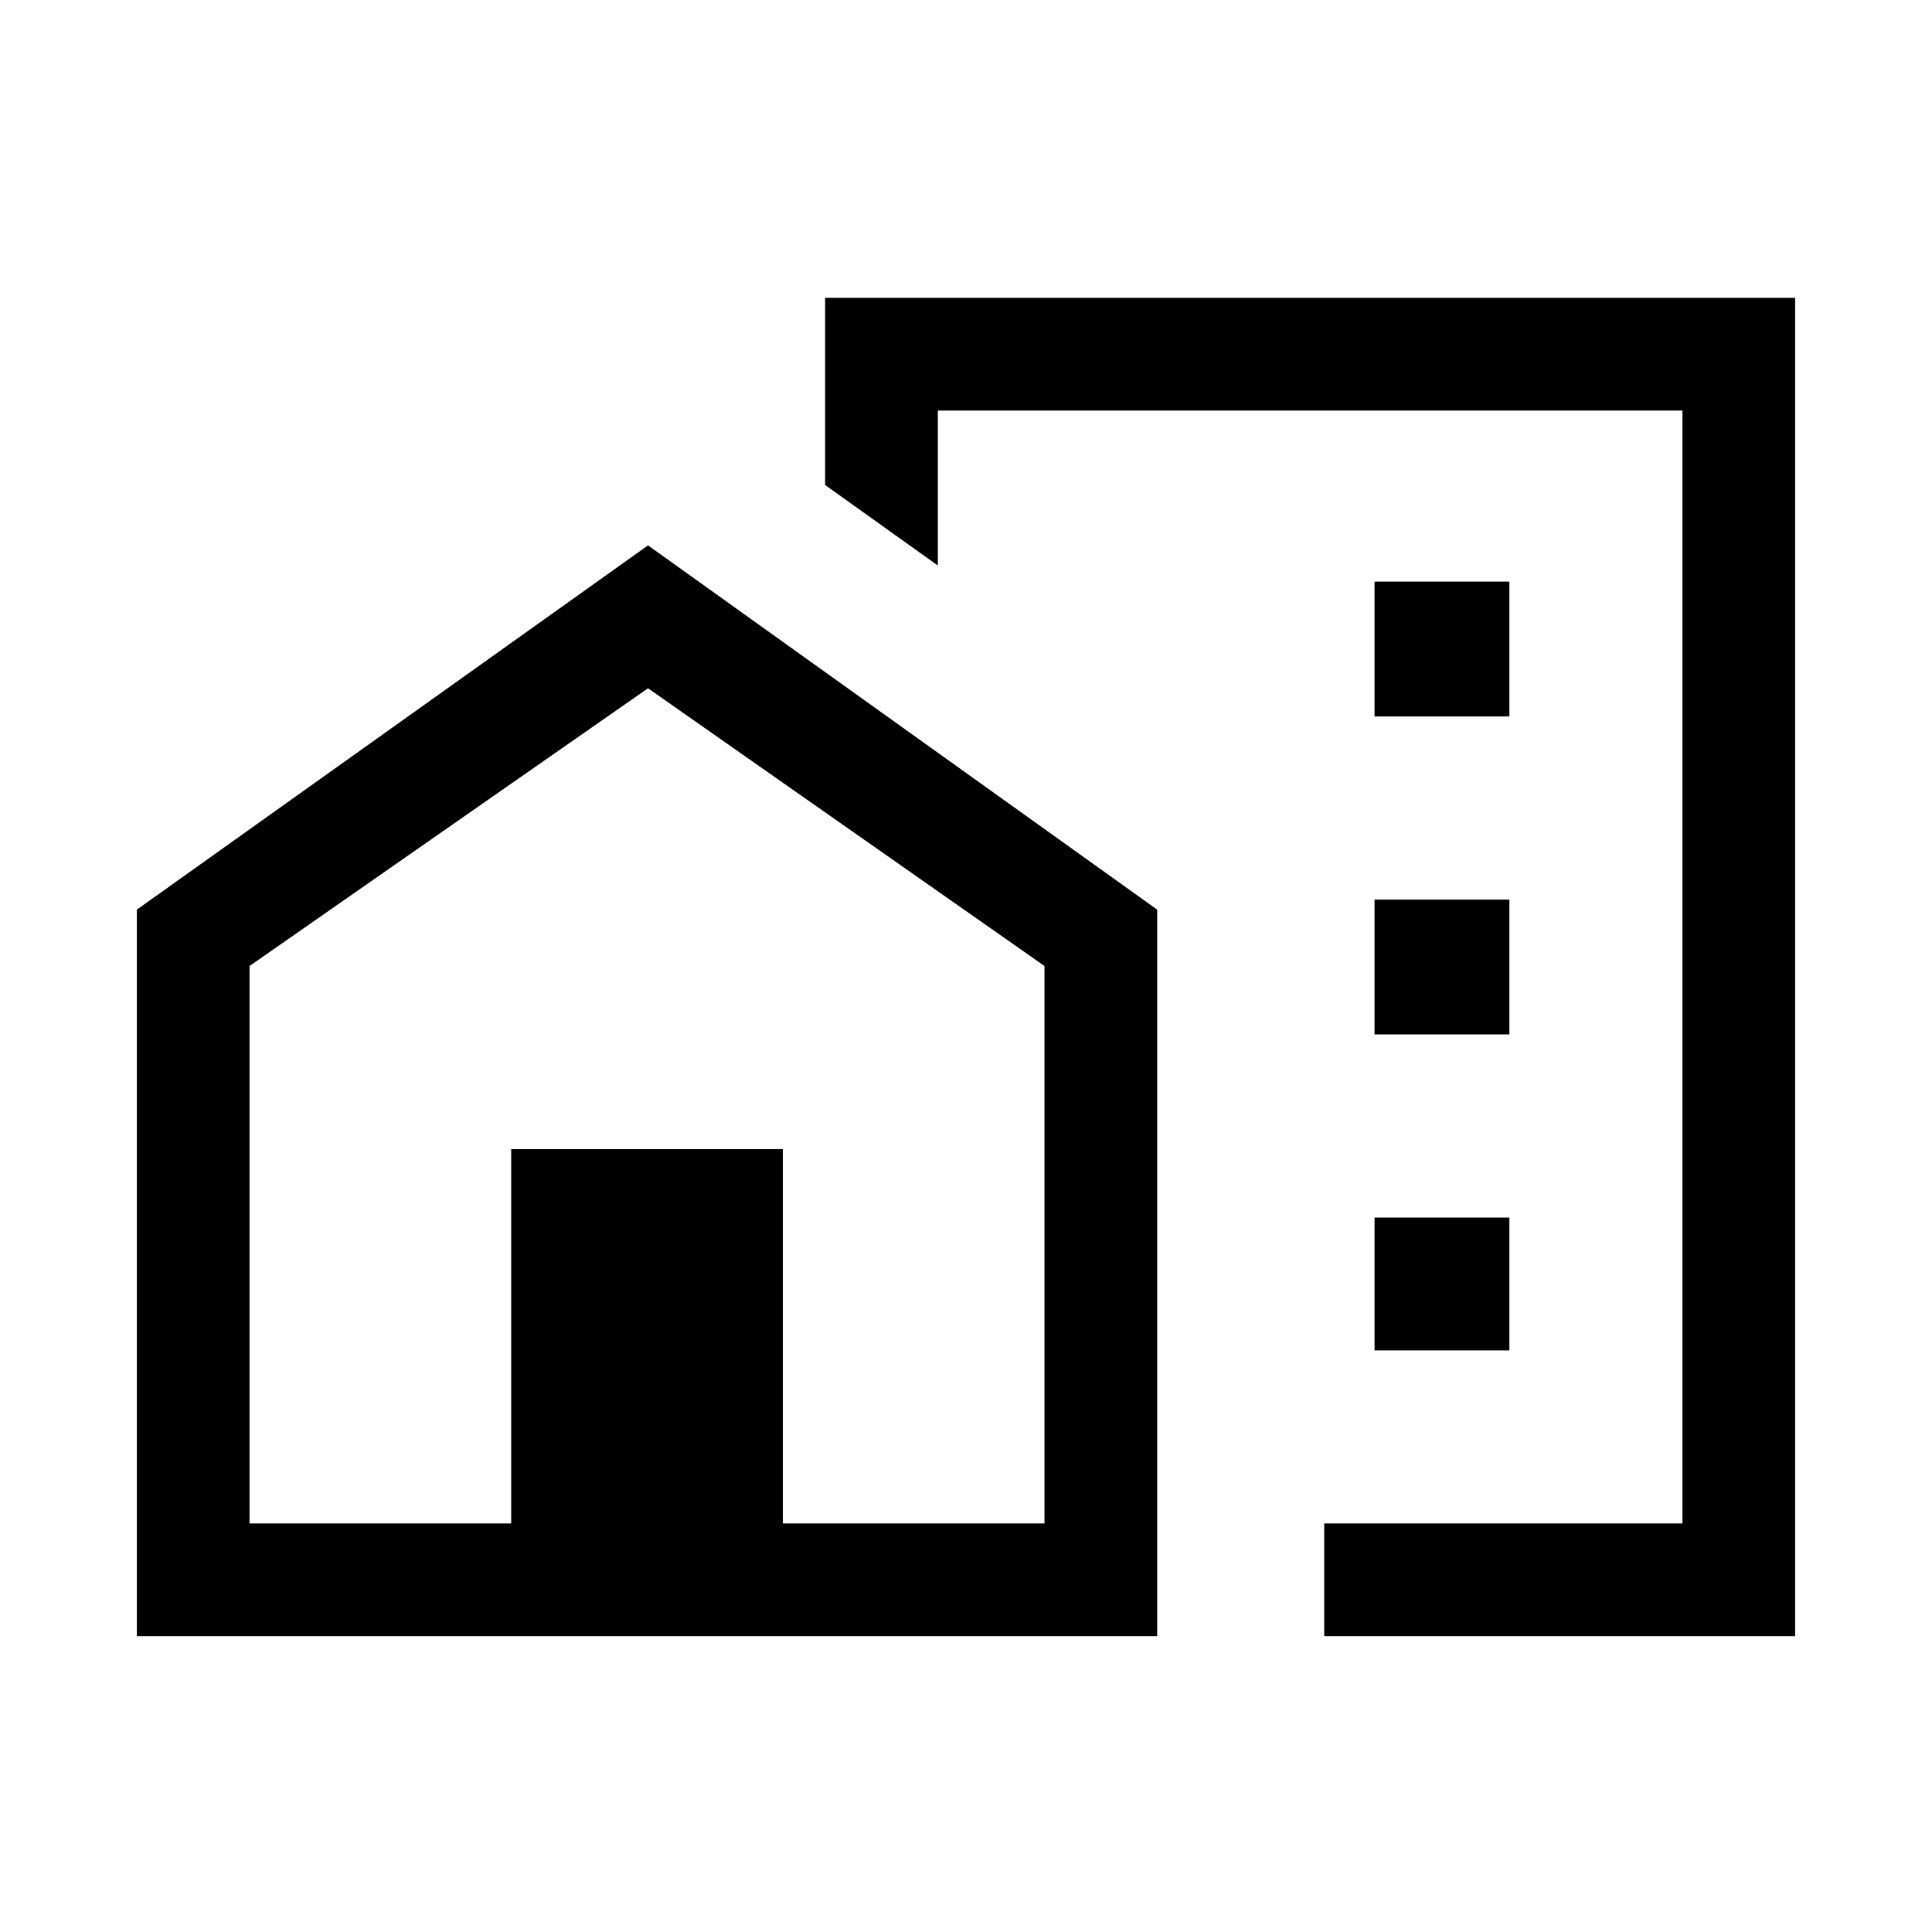 <svg xmlns="http://www.w3.org/2000/svg" height="24" width="24"><path d="M17.075 8.9H18.75V7.225H17.075ZM17.075 12.85H18.75V11.175H17.075ZM17.075 16.775H18.75V15.125H17.075ZM16.45 20.325V18.925H20.9V5.1H11.65V7.025L10.25 6.025V3.7H22.3V20.325ZM1.7 20.325V11.3L8.05 6.775L14.375 11.3V20.325ZM3.1 18.925H6.35V14.275H9.725V18.925H12.975V12L8.05 8.55L3.1 12ZM8.05 14.275ZM8.05 14.275ZM16.45 10.475Z"/></svg>